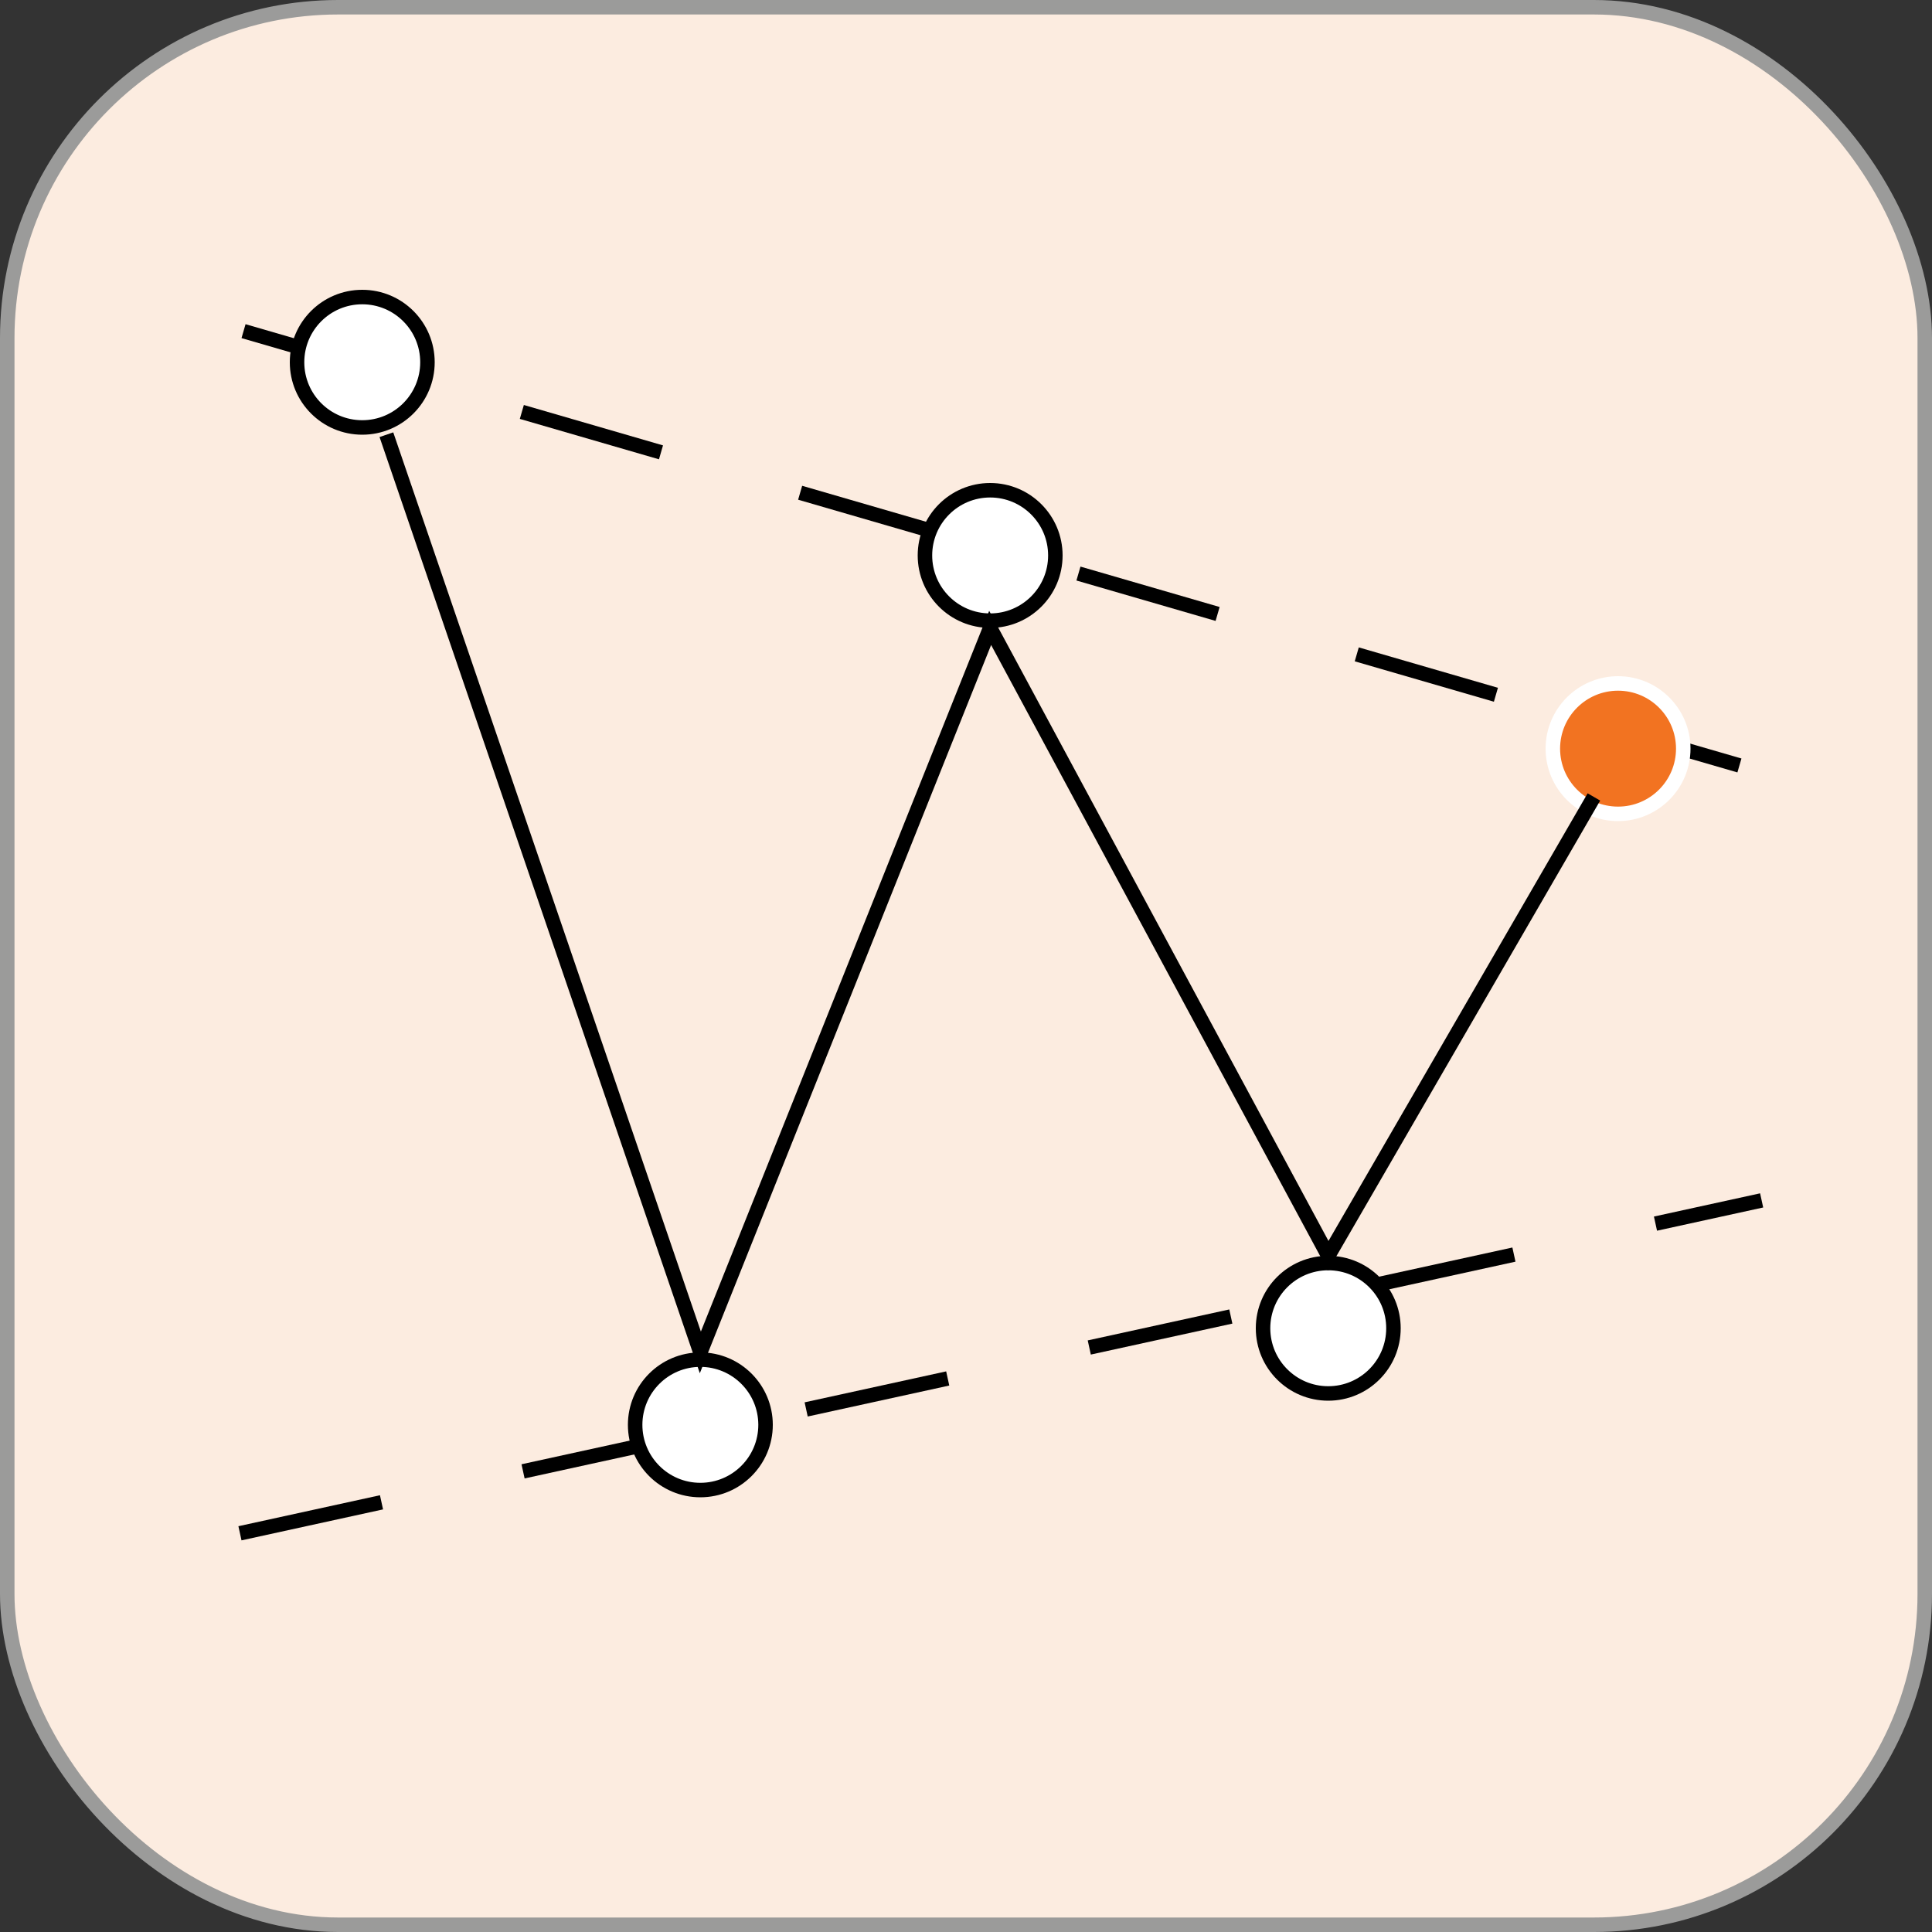 <svg width="40" height="40" viewBox="0 0 40 40" fill="none" xmlns="http://www.w3.org/2000/svg">
<rect x="0" y="0" width="40" height="40" fill="#333333" stroke="none"/>
<rect x="0.15" y="0.15" width="39.7" height="39.7" rx="6.85" fill="#FCECE0" stroke="#9B9B9A" stroke-width="0.3"/>
<line x1="5.042" y1="6.856" x2="36.013" y2="15.848" stroke="black" stroke-width="0.3" stroke-dasharray="3 3"/>
<line x1="4.968" y1="31.745" x2="36.473" y2="24.853" stroke="black" stroke-width="0.3" stroke-dasharray="3 3"/>
<circle cx="7.5" cy="7.5" r="1.35" fill="white" stroke="black" stroke-width="0.3"/>
<circle cx="20.5" cy="11.5" r="1.35" fill="white" stroke="black" stroke-width="0.3"/>
<circle cx="27.5" cy="27.5" r="1.35" fill="white" stroke="black" stroke-width="0.3"/>
<circle cx="33.5" cy="15.5" r="1.35" fill="#F27321" stroke="white" stroke-width="0.3"/>
<circle cx="14.5" cy="29.5" r="1.35" fill="white" stroke="black" stroke-width="0.3"/>
<path d="M8 9L14.5 28L20.5 13L27.5 26L33 16.5" stroke="black" stroke-width="0.3"/>
</svg>
